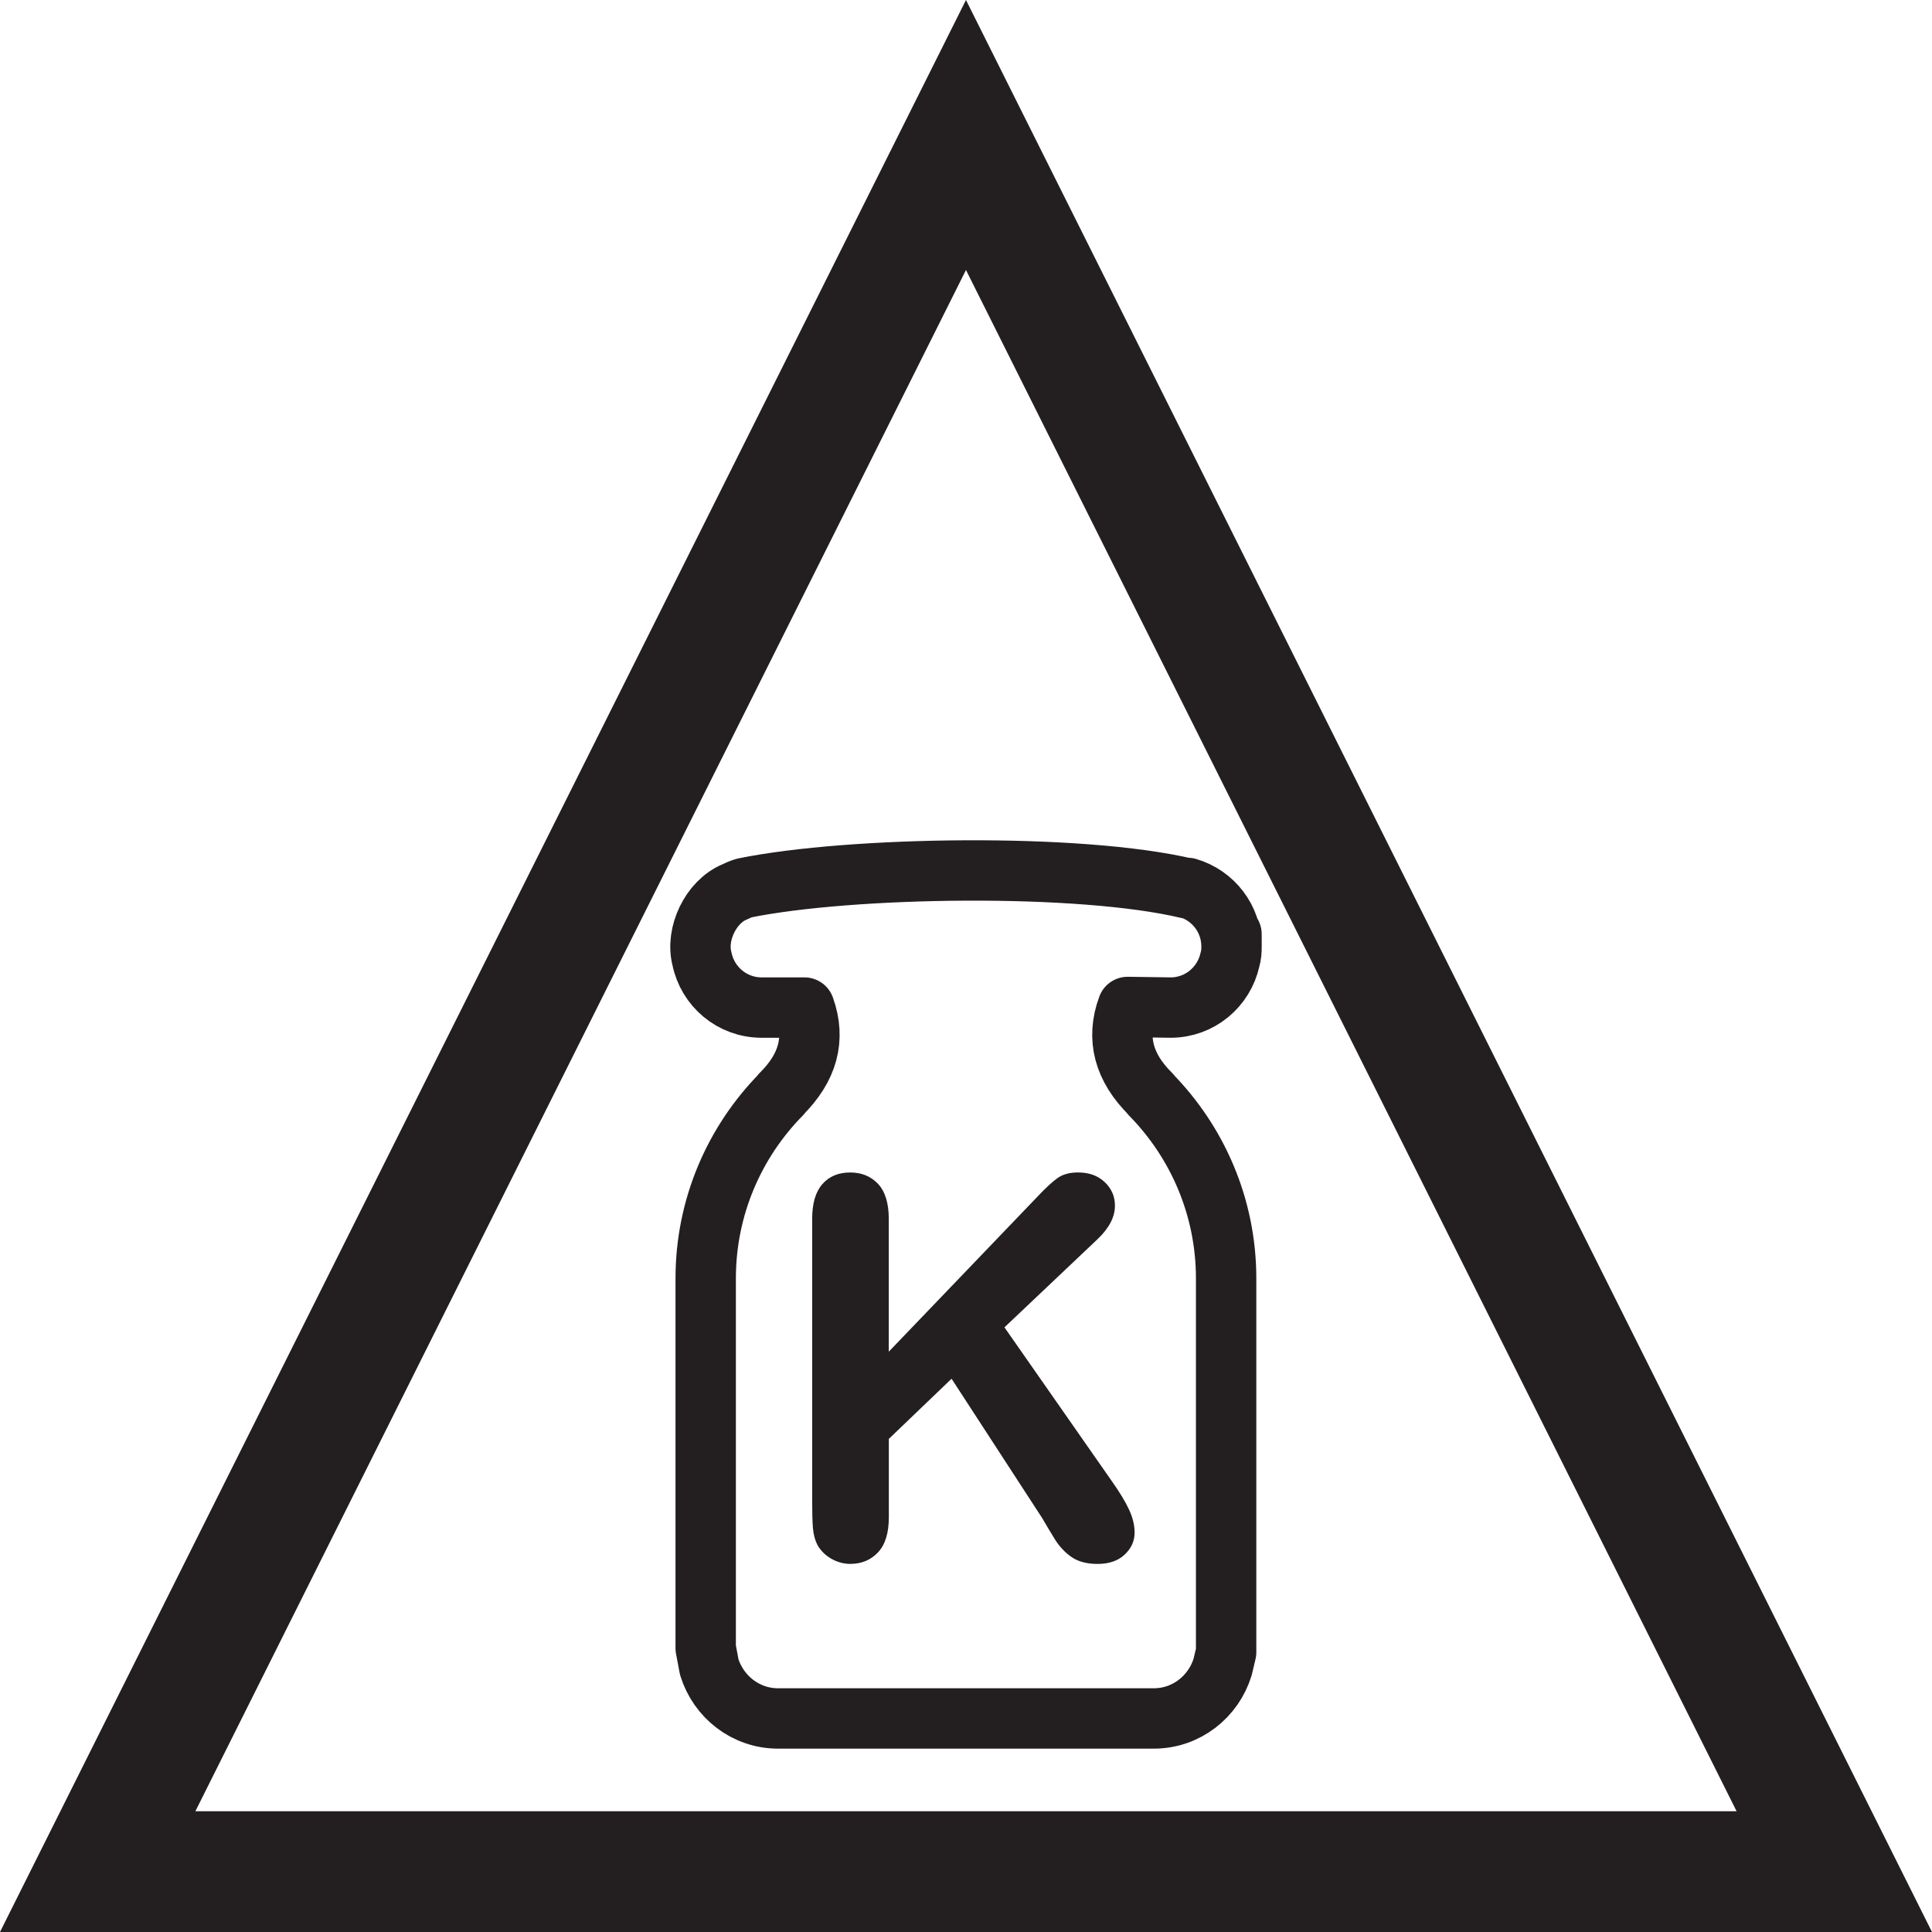 <?xml version="1.0" encoding="utf-8"?>
<!-- Generator: Adobe Illustrator 16.0.0, SVG Export Plug-In . SVG Version: 6.00 Build 0)  -->
<!DOCTYPE svg PUBLIC "-//W3C//DTD SVG 1.1//EN" "http://www.w3.org/Graphics/SVG/1.1/DTD/svg11.dtd">
<svg version="1.1" id="Capa_1" xmlns="http://www.w3.org/2000/svg" xmlns:xlink="http://www.w3.org/1999/xlink" x="0px" y="0px"
	 width="64px" height="64px" viewBox="0 0 64 64" enable-background="new 0 0 64 64" xml:space="preserve">
<g>
	<path fill="none" stroke="#231F20" stroke-width="2" stroke-linejoin="round" stroke-miterlimit="10" d="M40.796,31.35
		c-0.002-0.922-0.614-1.689-1.453-1.936c0.009,0.02,0,0,0.009,0.02c-3.576-0.856-11.188-0.733-14.686-0.02
		c-0.119,0.034-0.23,0.082-0.342,0.137c-0.778,0.328-1.284,1.387-1.072,2.204c0.188,0.927,0.999,1.622,1.976,1.622h1.42
		c0.374,1.037,0.115,1.992-0.773,2.869l0.006,0.006c-1.544,1.566-2.504,3.721-2.504,6.098v12.248l0.117,0.623
		c0.303,0.982,1.202,1.705,2.281,1.705h12.446c1.077,0,1.979-0.723,2.28-1.705l0.116-0.49V42.35c0-2.377-0.961-4.527-2.502-6.096
		l0.005-0.006c-0.896-0.883-1.151-1.848-0.765-2.891l1.424,0.02c0.963,0,1.764-0.679,1.965-1.588
		C40.789,31.637,40.796,31.498,40.796,31.35C40.794,30.428,40.796,31.366,40.796,31.35z"/>
	<g>
		<path fill="#231F20" d="M31.999,8.944L57.527,60H6.472L31.999,8.944 M31.999,0L0,64h64L31.999,0L31.999,0z"/>
	</g>
	<g>
		<path fill="#231F20" d="M29.442,40.38v4.396l4.986-5.199c0.239-0.251,0.443-0.438,0.611-0.557
			c0.169-0.119,0.393-0.181,0.672-0.181c0.365,0,0.66,0.106,0.885,0.321c0.227,0.214,0.338,0.475,0.338,0.781
			c0,0.371-0.189,0.738-0.572,1.104l-3.088,2.925l3.559,5.098c0.251,0.354,0.439,0.664,0.564,0.93s0.188,0.521,0.188,0.773
			c0,0.278-0.109,0.521-0.329,0.728c-0.22,0.205-0.519,0.308-0.894,0.308c-0.354,0-0.643-0.074-0.864-0.227s-0.41-0.354-0.563-0.604
			c-0.154-0.25-0.291-0.479-0.41-0.685l-3.003-4.619l-2.078,1.993v2.592c0,0.524-0.119,0.913-0.359,1.167
			c-0.239,0.255-0.547,0.382-0.923,0.382c-0.217,0-0.425-0.058-0.625-0.172c-0.199-0.113-0.354-0.269-0.462-0.462
			c-0.08-0.159-0.128-0.345-0.146-0.556c-0.017-0.211-0.025-0.518-0.025-0.916V40.38c0-0.514,0.112-0.897,0.338-1.155
			c0.226-0.256,0.531-0.385,0.92-0.385c0.382,0,0.69,0.127,0.928,0.381C29.324,39.475,29.442,39.861,29.442,40.38z"/>
	</g>
</g>
</svg>
